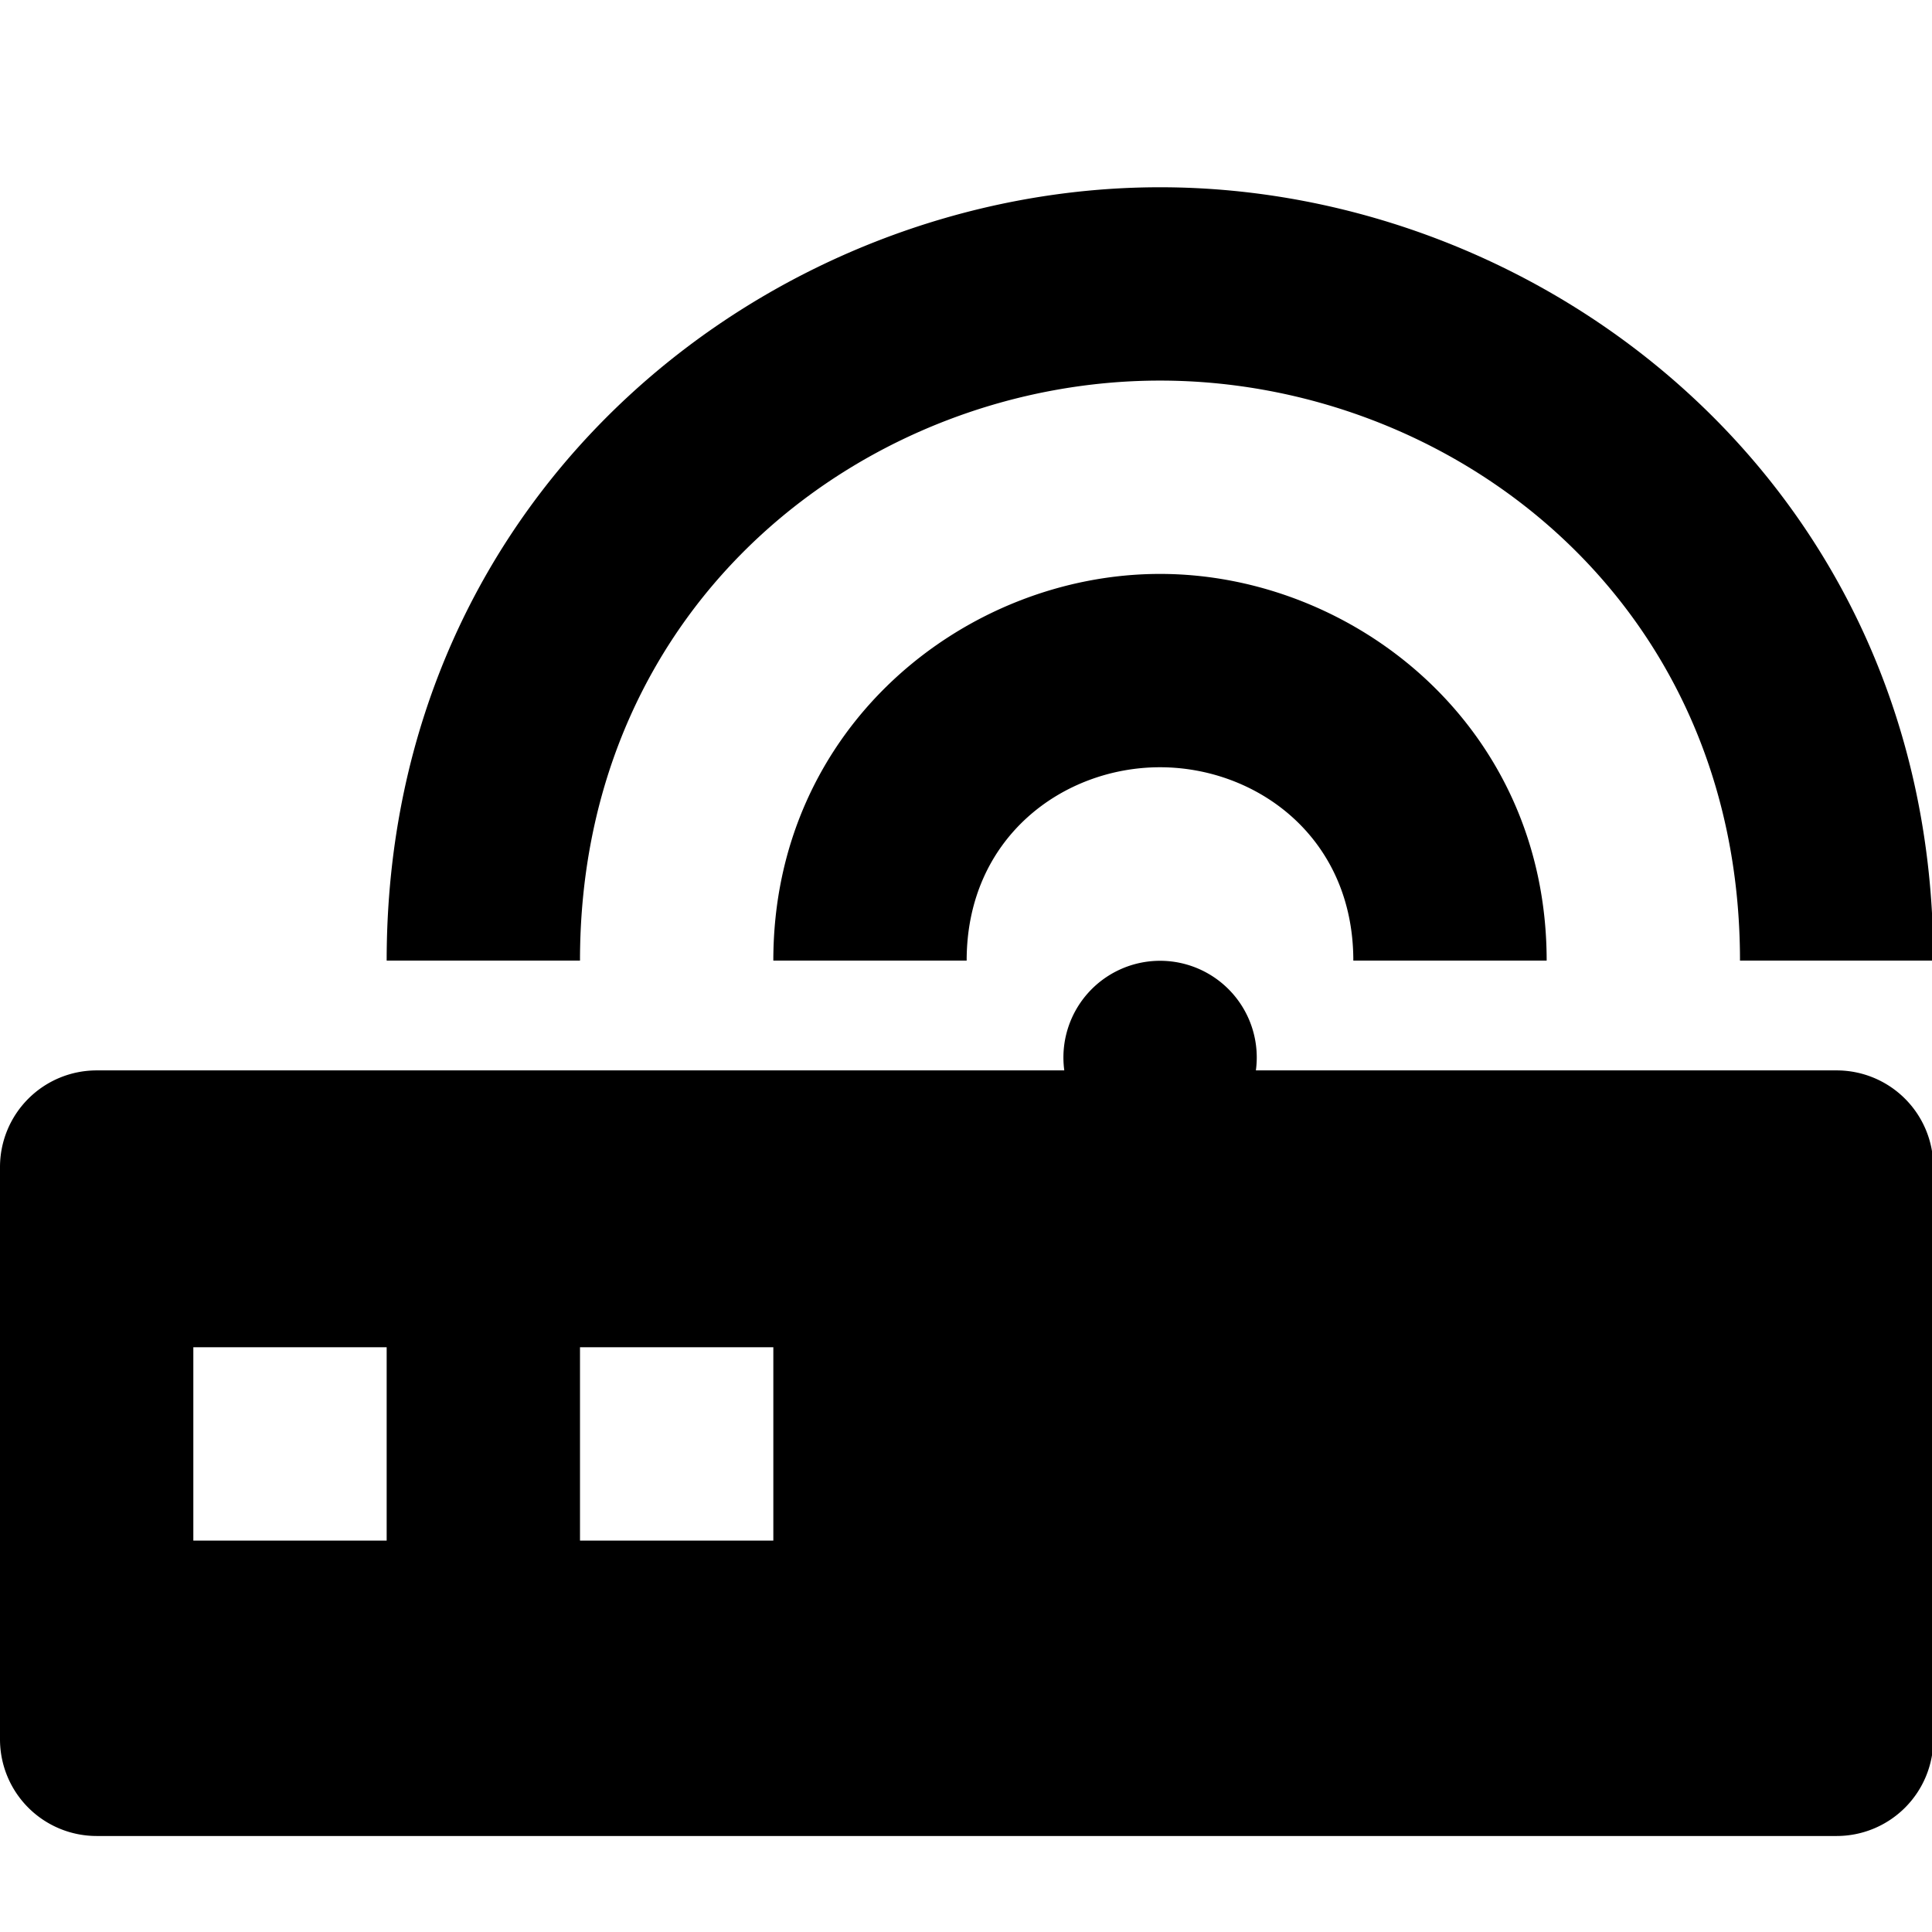 <svg t="1648499076037" class="icon" viewBox="0 0 1137 1024" version="1.1" xmlns="http://www.w3.org/2000/svg" p-id="1124" width="128" height="128"><path d="M626.347 573.44a56.889 56.889 0 1 1 112.754 0h341.788a56.889 56.889 0 0 1 56.889 56.889V967.111a56.889 56.889 0 0 1-56.889 56.889H56.889a56.889 56.889 0 0 1-56.889-56.889v-336.782a56.889 56.889 0 0 1 56.889-56.889h569.458zM113.778 736.37v113.778h113.778v-113.778H113.778z m227.556 0v113.778h113.778v-113.778H341.333z m796.444-227.556h-113.778c0-213.163-170.667-341.333-341.333-341.333s-341.333 128.171-341.333 341.333H227.556c0-278.756 227.556-455.111 455.111-455.111s455.111 176.356 455.111 455.111z m-227.556 0h-113.778c0-72.59-56.889-113.778-113.778-113.778s-113.778 41.188-113.778 113.778H455.111c0-138.24 113.778-227.556 227.556-227.556s227.556 89.316 227.556 227.556z"></path></svg>
